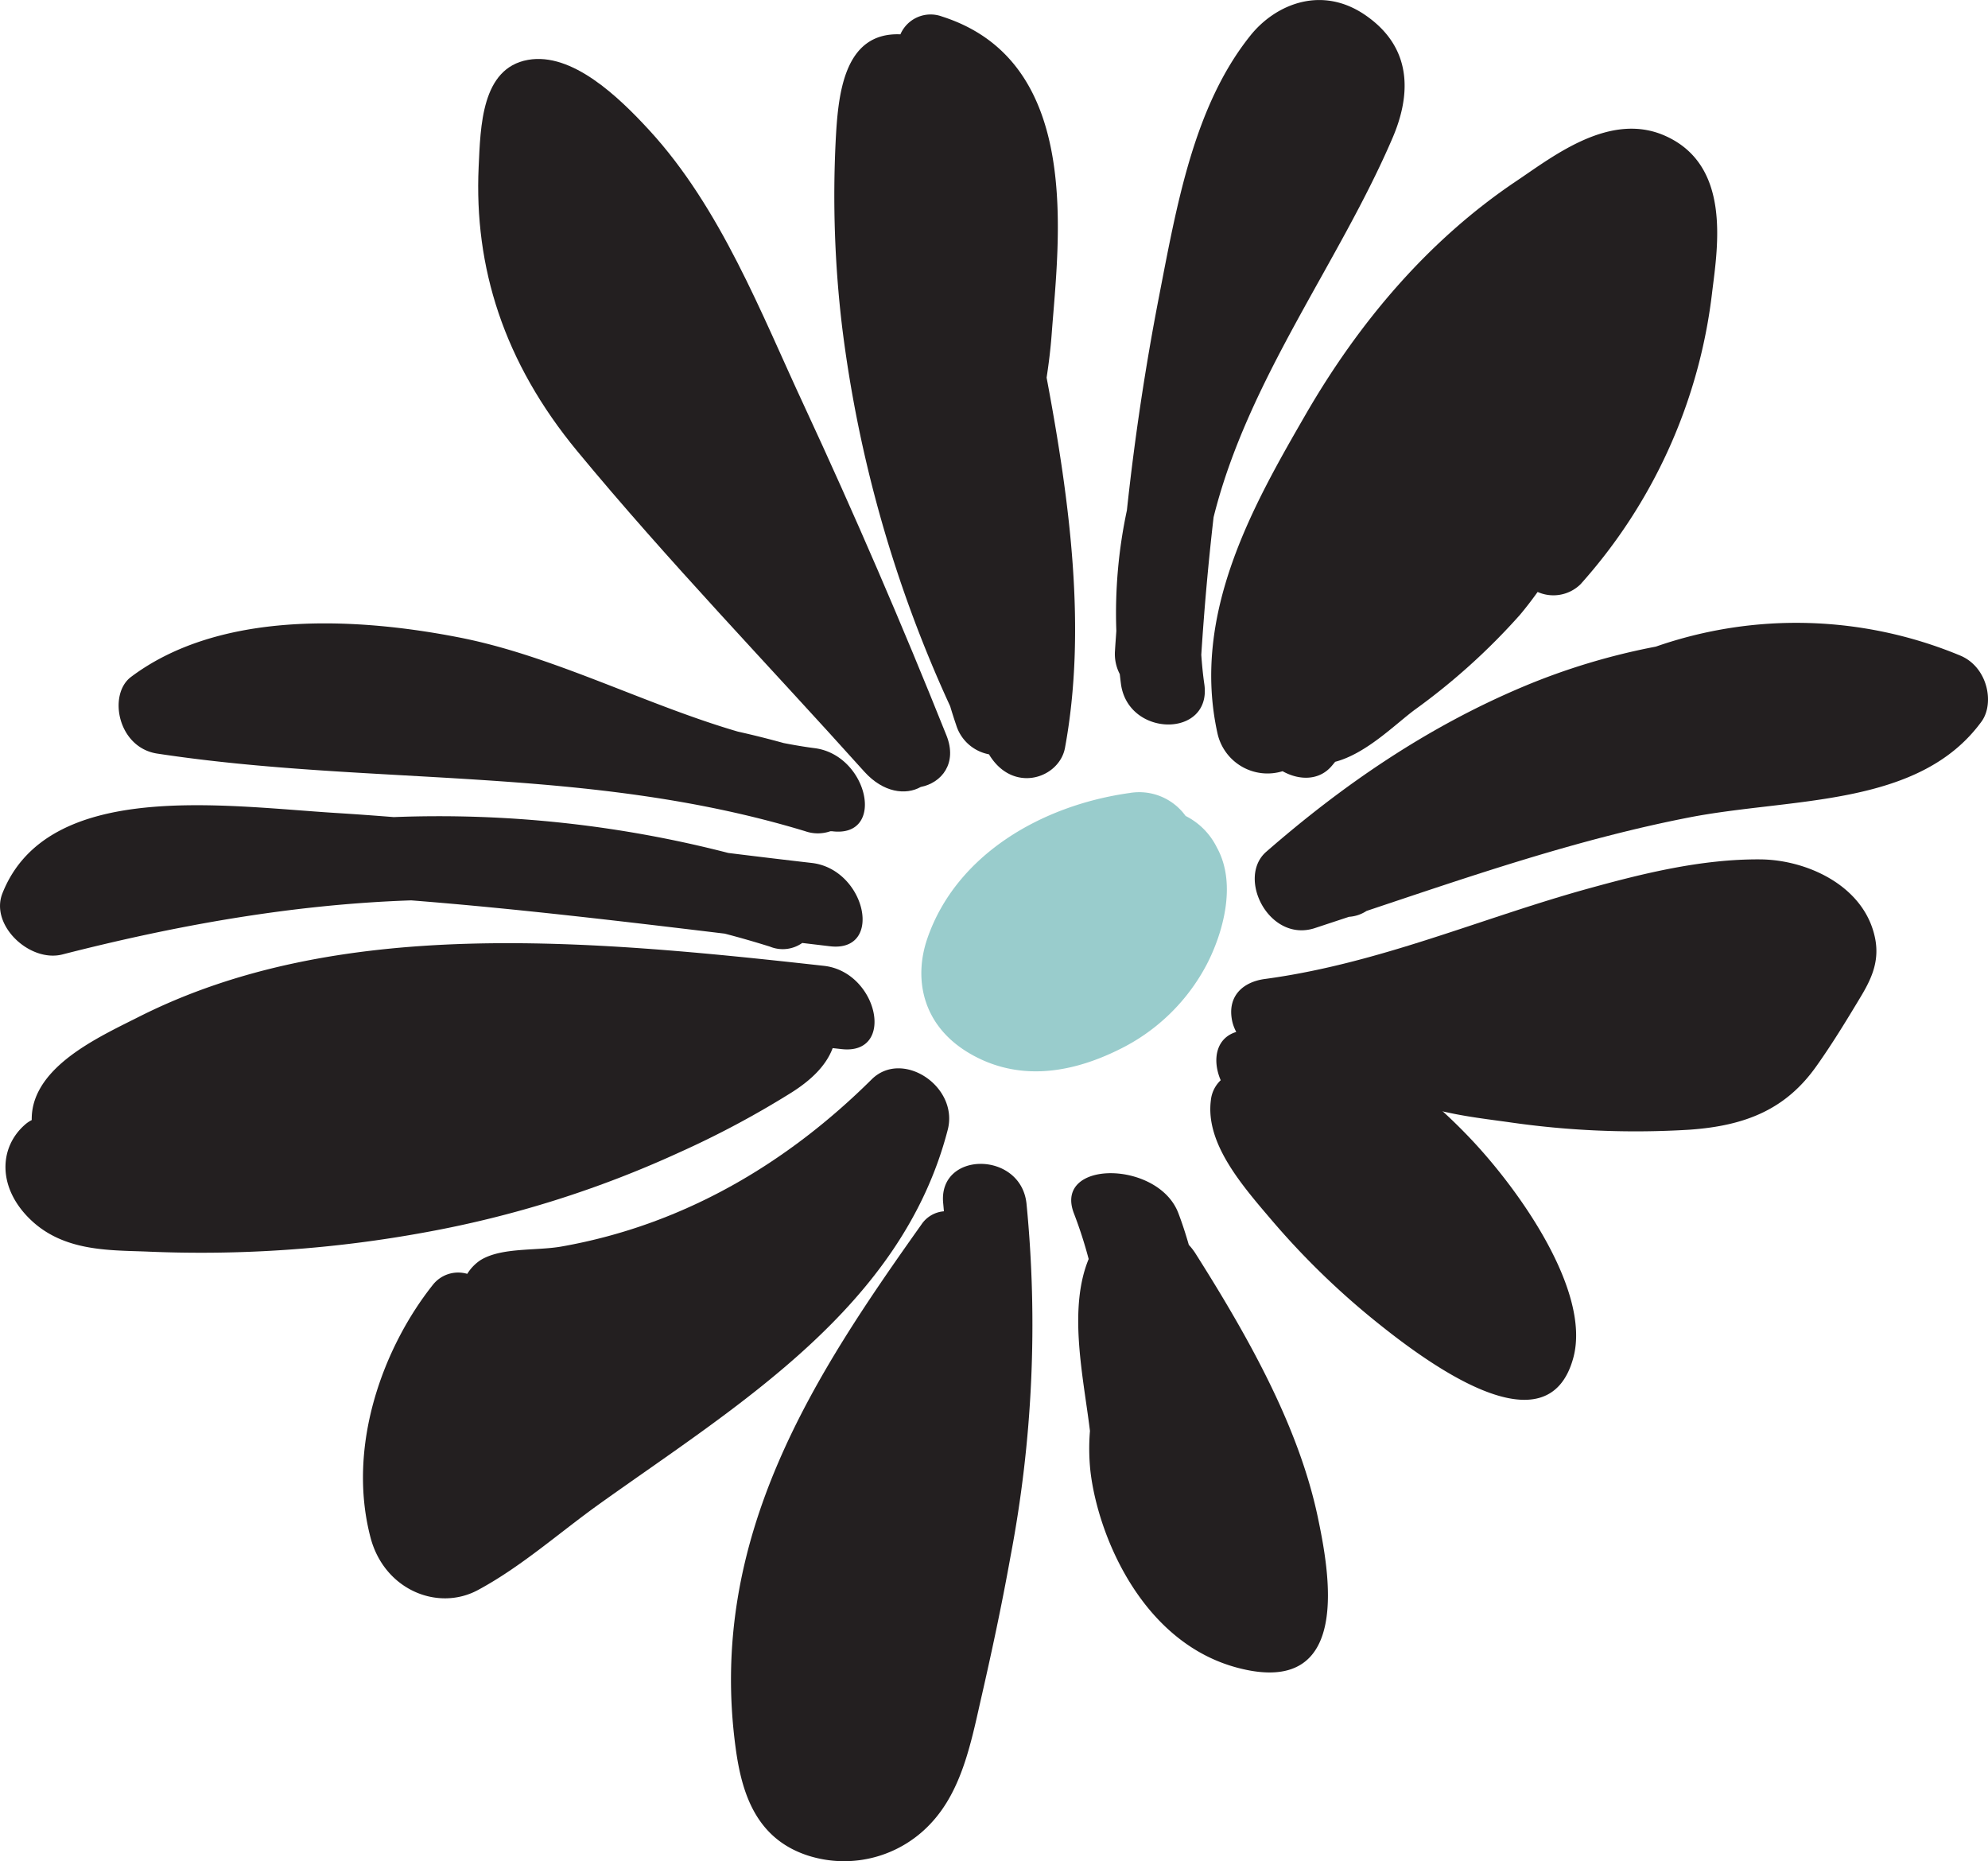 <svg id="Daisy" xmlns="http://www.w3.org/2000/svg" viewBox="0 0 260 243.37"><defs><style>.cls-1{fill:#231f20;}.cls-2{fill:#9cc;}</style></defs><path id="petal-left-7" class="cls-1" d="M123.36,165.71l.09,1a3.9,3.9,0,0,0-2.93,1.71c-13.82,19.46-28.08,40.86-24.3,68.53.79,5.81,2.63,11.78,9.42,14a15.49,15.49,0,0,0,16.3-4.42c3.75-4.14,5-10,6.25-15.58,1.44-6.27,2.8-12.58,3.95-19a162,162,0,0,0,2.11-46.25C133.51,158.75,122.62,158.8,123.36,165.71Z" transform="translate(0 -8.31)"/><path id="petal-left-6" class="cls-1" d="M114,149.46c-10.84,10.75-24.35,19-40.59,21.86-3.32.58-7.84.08-10.59,1.79a5.82,5.82,0,0,0-1.71,1.78,4.21,4.21,0,0,0-4.51,1.45c-6.45,8.12-11.28,21-8.15,33,1.79,6.88,8.82,9.73,14.07,6.89,5.67-3.05,10.66-7.52,15.83-11.22,18.09-12.94,39.61-25.75,45.61-49C125.38,150.36,118,145.49,114,149.46Z" transform="translate(0 -8.31)"/><path id="petal-left-5" class="cls-1" d="M107.75,134.61c-31.22-3.47-63.67-6.44-89.63,6.69-4.8,2.42-12.13,5.75-13.69,11.27a7.71,7.71,0,0,0-.28,2.21,4.18,4.18,0,0,0-.93.64c-3.38,3-3.54,8.23.76,12.37s10.14,4,15.09,4.18a162.38,162.38,0,0,0,36.76-2.55,139.11,139.11,0,0,0,32.93-10.37,122,122,0,0,0,14.82-7.91c2.4-1.53,4.43-3.39,5.32-5.77l1.17.13C117.19,146.3,114.82,135.39,107.75,134.61Z" transform="translate(0 -8.31)"/><path id="petal-left-4" class="cls-1" d="M106.19,121.16q-5.47-.63-10.94-1.31a151.55,151.55,0,0,0-43.75-4.69c-2.53-.2-5-.38-7.58-.54-14.7-.92-37.68-4.4-43.6,10.5-1.67,4.18,3.58,9.1,7.85,8,14.62-3.74,29.89-6.54,45.61-7.07,13.61,1.07,27.29,2.7,41,4.35,2,.52,3.94,1.08,5.92,1.7a4.41,4.41,0,0,0,4.22-.48l3.61.43C115.63,132.9,113.25,122,106.19,121.16Z" transform="translate(0 -8.31)"/><path id="petal-left-3" class="cls-1" d="M106.5,106.14c-1.33-.17-2.65-.4-4-.66q-3-.83-6-1.5c-12.24-3.57-24.32-10-36.7-12.36-15-2.9-31.76-3-42.69,5.23-3,2.29-1.72,9.18,3.41,10,28.34,4.31,56.28,1.5,84.8,10.16a5,5,0,0,0,3.28,0l.21,0C115.94,117.92,113.55,107,106.5,106.14Z" transform="translate(0 -8.31)"/><path id="petal-left-2" class="cls-1" d="M123.79,104.5q-8.69-21.73-18.65-43.19c-5.55-11.91-10.85-25.79-20.25-36-4-4.35-10.09-10.2-15.84-9.17-6.1,1.09-6.2,8.73-6.45,14C62,43.23,65.86,55.65,75.49,67.3c11.87,14.37,25.05,28,37.55,41.92,2.49,2.76,5.43,3.1,7.38,2C123.13,110.69,125.24,108.15,123.79,104.5Z" transform="translate(0 -8.31)"/><path id="petal-left-1" class="cls-1" d="M123.2,10.47a4.3,4.3,0,0,0-5.44,2.33c-7.48-.31-8.16,8-8.47,14A144.78,144.78,0,0,0,110.13,51a167.77,167.77,0,0,0,14.14,49.67c.24.8.49,1.6.77,2.41a5.56,5.56,0,0,0,4.3,3.87c.09.14.17.28.27.42,3.22,4.71,9,2.58,9.68-1.3,2.83-15.38.67-32-2.41-48.38.29-1.89.52-3.77.66-5.65C138.46,39.64,141.71,16.38,123.2,10.47Z" transform="translate(0 -8.31)"/><path id="petal-right-7" class="cls-1" d="M156.31,172.16a7.93,7.93,0,0,0-.83-1.06c-.4-1.38-.84-2.76-1.37-4.15-2.63-6.93-16.33-7-13.67,0a57.13,57.13,0,0,1,1.94,6c-2.6,6.31-.85,14.7.05,21.53l.12.95a28,28,0,0,0,.06,5.25c.95,8.27,6.63,22.33,19.16,25.7,15.37,4.12,12-12.89,10.56-19.76C169.86,195,163.51,183.52,156.31,172.16Z" transform="translate(0 -8.31)"/><path id="petal-right-5" class="cls-1" d="M192.33,157.22c-8.17-8.61-19.53-16.52-30.32-14.05-3,.68-3.52,3.72-2.36,6.4a4.18,4.18,0,0,0-1.29,2.65c-.7,5.56,3.95,10.95,7.84,15.51a102.27,102.27,0,0,0,12.88,12.69c7.31,6,23.39,18.06,26.72,5.32C208,177.16,198.86,164.11,192.33,157.22Z" transform="translate(0 -8.31)"/><path id="petal-right-4" class="cls-1" d="M230.23,120.69c-7.71-.06-15.42,1.86-22.41,3.79-14.13,3.89-27.42,9.83-42.39,11.85-2.86.38-4.94,2.23-4.29,5.45.53,2.65,3.77,5.83,6.6,5.44s5.46-.87,8.12-1.46a6.32,6.32,0,0,0,.7,1c5.37,6.52,13.54,7.3,20.67,8.28a115.08,115.08,0,0,0,23.72,1c7.43-.52,12.67-2.71,16.65-8.37,2-2.82,3.82-5.8,5.6-8.76,1.4-2.31,2.65-4.69,2.05-7.82C243.91,124.15,236.32,120.74,230.23,120.69Z" transform="translate(0 -8.31)"/><path id="petal-right-3" class="cls-1" d="M256.28,94a55.84,55.84,0,0,0-39.73-1.13,86.59,86.59,0,0,0-17.38,5.25c-12.6,5.31-23.58,12.87-33.56,21.57-3.92,3.41.37,11.9,6.31,10l4.51-1.49a4.69,4.69,0,0,0,2.17-.69l.13-.08c13.76-4.6,27.54-9.36,42.11-12.21,13.5-2.64,30.16-1.28,38.36-12.62C260.87,100.2,259.94,95.46,256.28,94Z" transform="translate(0 -8.31)"/><path id="petal-right-2" class="cls-1" d="M217.84,26.1c-7.22-3.27-14.63,2.6-19.44,5.83-11.62,7.78-20.69,18.56-27.64,30.58-6.77,11.73-15,26.05-11.53,41.71a6.7,6.7,0,0,0,8.51,4.94c2.2,1.23,4.81,1.24,6.44-.7.15-.17.29-.35.44-.53,4.06-1.07,7.77-4.84,10.4-6.8a84.62,84.62,0,0,0,13.76-12.41c.84-1,1.6-2,2.32-3a5.07,5.07,0,0,0,5.6-1,69.19,69.19,0,0,0,17.24-38.35C224.7,40.3,226.32,29.93,217.84,26.1Z" transform="translate(0 -8.31)"/><path id="petal-right-1" class="cls-1" d="M182.14,26.31c2.12-4.95,2.94-11.29-3.22-15.77C173,6.19,166.77,8.87,163.5,13c-7.36,9.2-9.6,22.16-11.91,34.05q-2.68,13.78-4.21,28A64.4,64.4,0,0,0,146,90.82c-.06.88-.13,1.76-.18,2.64a5.66,5.66,0,0,0,.63,3c.05.44.1.89.16,1.34,1,7,11.89,7,10.9,0-.19-1.31-.31-2.59-.4-3.86q.58-9.06,1.61-18C163.2,57.94,175.12,42.7,182.14,26.31Z" transform="translate(0 -8.31)"/><path id="center" class="cls-2" d="M159.15,119.14a9.12,9.12,0,0,0-4.09-4.13,7.48,7.48,0,0,0-7.33-3c-11.63,1.63-22.69,8.14-26.44,19-1.86,5.37-.65,11.62,5.83,15.23,6.77,3.78,13.82,2,19.25-.69a25.65,25.65,0,0,0,11.49-11.19C159.83,130.53,161.85,124,159.15,119.14Z" transform="translate(0 -8.31)"/></svg>